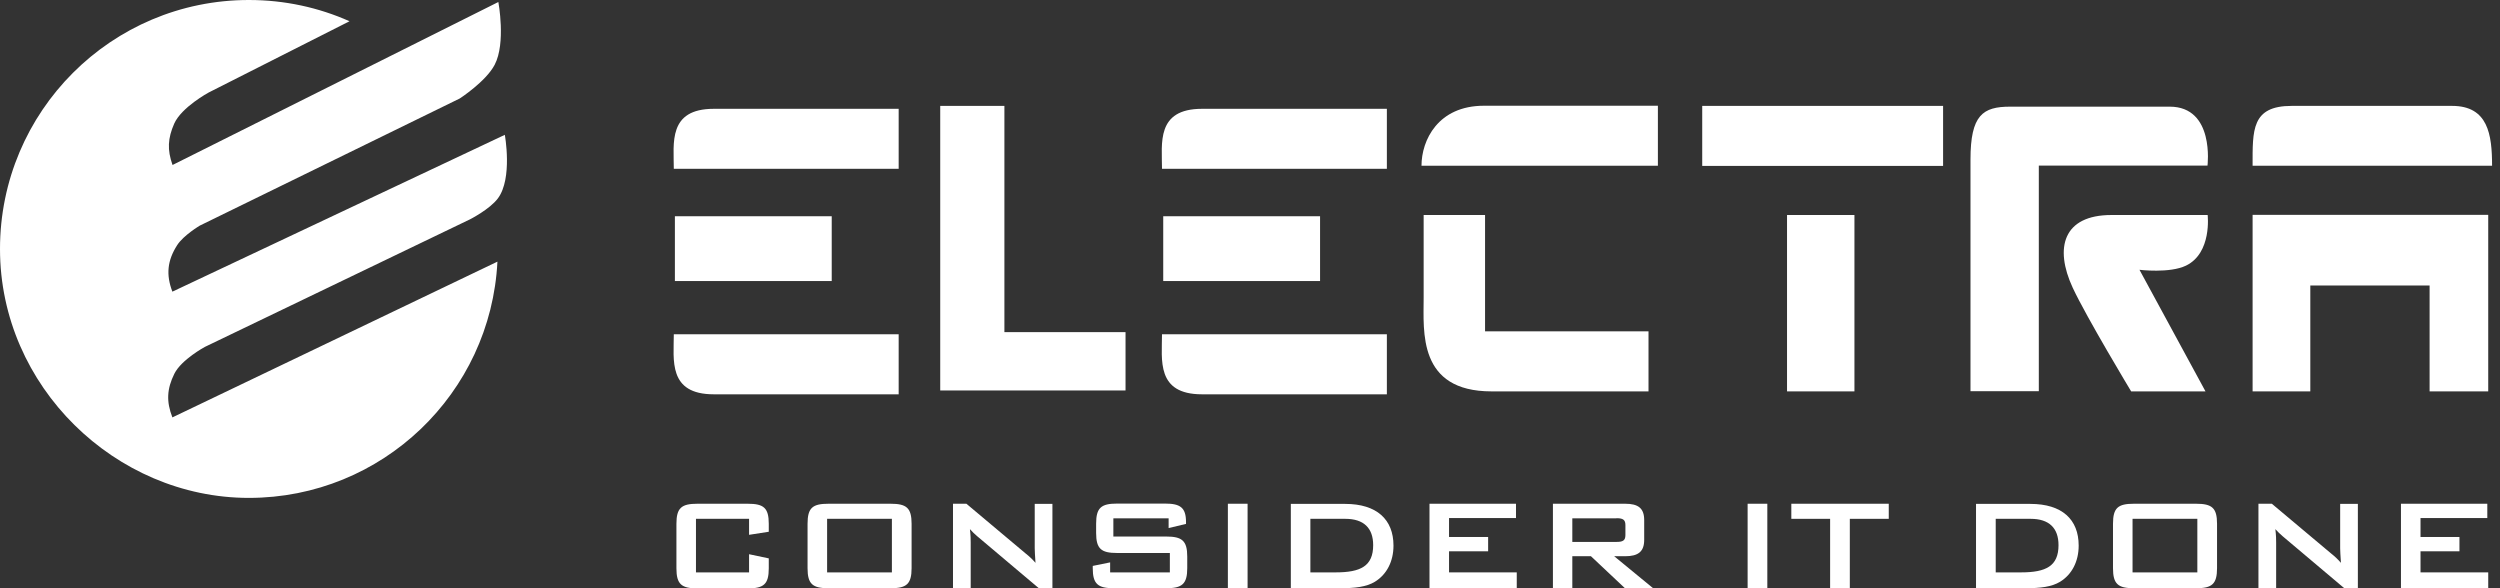 <svg width="272" height="64" viewBox="0 0 272 64" fill="none" xmlns="http://www.w3.org/2000/svg">
<rect x="0" y="0" width="272" height="64" fill="#333333" stroke="none"/>
<g clip-path="url(#clip0_118_3443)">
<path d="M0 27.094C0 12.123 12.123 0 27.077 0C30.979 0 34.679 0.821 38.028 2.311L22.706 10.064C22.706 10.064 19.759 11.655 18.956 13.446C18.252 15.054 18.185 16.293 18.771 17.951L54.221 0.218C54.221 0.218 55.058 4.689 53.819 7.05C52.864 8.875 50.018 10.717 50.018 10.717L21.735 24.548C21.735 24.548 19.96 25.603 19.274 26.675C18.202 28.35 18.051 29.89 18.755 31.732L54.924 14.669C54.924 14.669 55.795 19.408 54.171 21.584C53.283 22.773 51.14 23.862 51.14 23.862L22.288 37.744C22.288 37.744 19.742 39.117 18.972 40.657C18.152 42.315 18.085 43.688 18.755 45.413L54.12 28.467C53.4 42.784 41.578 54.171 27.077 54.171C12.576 54.171 0 42.047 0 27.094Z" fill="white"/>
<path d="M90.491 23.527H73.428V30.577H90.491V23.527Z" fill="white"/>
<path d="M211.408 11.521H185.202V18.051H211.408V11.521Z" fill="white"/>
<path d="M249.336 11.521H266.784C270.702 11.521 271.138 14.635 271.138 18.035H245.082C245.082 14.166 244.948 11.521 249.336 11.521Z" fill="white"/>
<path d="M201.763 23.393H194.429V42.583H201.763V23.393Z" fill="white"/>
<path d="M245.083 42.583V23.376H270.719V42.583H264.34V31.062H251.362V42.583H245.083Z" fill="white"/>
<path d="M102.297 11.521H109.279V36.136H122.458V42.483H102.297V11.521Z" fill="white"/>
<path d="M143.623 23.527H126.56V30.577H143.623V23.527Z" fill="white"/>
<path d="M154.675 18.035H180.379V11.504H161.457C156.45 11.504 154.659 15.255 154.659 18.035" fill="white"/>
<path d="M154.893 32.419V23.393H161.574V36.052H179.358V42.583H162.278C154.24 42.583 154.893 36.052 154.893 32.419Z" fill="white"/>
<path d="M236.074 11.604H218.709C215.728 11.604 214.389 12.509 214.389 17.365V42.566H221.823V18.018H240.176C240.176 18.018 240.98 11.604 236.057 11.604" fill="white"/>
<path d="M240.193 23.393C240.193 23.393 240.678 27.529 237.832 28.902C236.057 29.756 232.775 29.354 232.775 29.354L239.958 42.583H231.87C231.87 42.583 227.014 34.529 225.507 31.297C223.498 26.96 224.469 23.393 229.727 23.393H240.193Z" fill="white"/>
<path d="M126.426 36.37H150.891V42.901H130.78C125.773 42.901 126.426 39.15 126.426 36.37Z" fill="white"/>
<path d="M126.426 18.369H150.891V11.839H130.78C125.773 11.839 126.426 15.59 126.426 18.369Z" fill="white"/>
<path d="M73.31 36.37H97.775V42.901H77.664C72.657 42.901 73.31 39.15 73.31 36.37Z" fill="white"/>
<path d="M73.31 18.369H97.775V11.839H77.664C72.657 11.839 73.31 15.59 73.31 18.369Z" fill="white"/>
<path d="M81.499 56.448V58.189L83.642 57.855V56.984C83.642 55.259 83.09 54.807 81.365 54.807H75.872C74.148 54.807 73.595 55.259 73.595 56.984V61.84C73.595 63.565 74.148 64.017 75.872 64.017H81.365C83.09 64.017 83.642 63.565 83.642 61.84V60.751L81.499 60.299V62.275H75.722V56.448H81.499Z" fill="white"/>
<path d="M89.989 56.448H97.038V62.275H89.989V56.448ZM87.862 56.984V61.823C87.862 63.548 88.414 64 90.139 64H96.904C98.629 64 99.181 63.548 99.181 61.823V56.984C99.181 55.259 98.629 54.807 96.904 54.807H90.139C88.414 54.807 87.862 55.242 87.862 56.984Z" fill="white"/>
<path d="M103.686 64H105.612V59.027C105.612 58.759 105.612 58.273 105.528 57.57C105.779 57.855 106.03 58.089 106.298 58.323L113.046 64.017H114.503V54.824H112.578V59.646C112.578 59.931 112.611 60.467 112.661 61.237C112.343 60.869 111.992 60.534 111.606 60.232L105.143 54.807H103.686V64Z" fill="white"/>
<path d="M127.146 56.398V57.453L129.038 57.001V56.8C129.038 55.209 128.402 54.79 126.761 54.79H121.536C119.812 54.79 119.259 55.242 119.259 56.967V57.988C119.259 59.713 119.812 60.165 121.536 60.165H127.28V62.275H120.783V61.187L118.891 61.572V61.823C118.891 63.548 119.46 64 121.185 64H126.878C128.603 64 129.172 63.548 129.172 61.823V60.55C129.172 58.826 128.603 58.374 126.878 58.374H121.134V56.398H127.163H127.146Z" fill="white"/>
<path d="M135.737 54.807H133.593V64H135.737V54.807Z" fill="white"/>
<path d="M140.442 64H145.801C147.442 64 148.681 63.849 149.585 63.297C150.874 62.51 151.611 61.086 151.611 59.361C151.611 56.515 149.786 54.824 146.353 54.824H140.442V64.017V64ZM142.569 62.275V56.448H146.37C148.379 56.448 149.401 57.453 149.401 59.311C149.401 61.589 148.044 62.275 145.332 62.275H142.569Z" fill="white"/>
<path d="M155.529 64H165.023V62.275H157.655V59.981H161.909V58.424H157.655V56.364H164.94V54.807H155.529V64Z" fill="white"/>
<path d="M168.958 64H171.068V60.517H173.095L176.795 64H179.86L175.623 60.517H176.829C178.235 60.517 178.888 60.015 178.888 58.742V56.582C178.888 55.292 178.235 54.807 176.829 54.807H168.958V64ZM175.874 56.381C176.527 56.381 176.845 56.515 176.845 57.118V58.223C176.845 58.826 176.544 58.96 175.874 58.96H171.068V56.398H175.874V56.381Z" fill="white"/>
<path d="M192.285 54.807H190.141V64H192.285V54.807Z" fill="white"/>
<path d="M201.26 56.448H205.497V54.807H194.897V56.448H199.117V64H201.26V56.448Z" fill="white"/>
<path d="M214.991 64H220.349C221.99 64 223.23 63.849 224.134 63.297C225.423 62.51 226.16 61.086 226.16 59.361C226.16 56.515 224.352 54.824 220.902 54.824H214.991V64.017V64ZM217.134 62.275V56.448H220.936C222.945 56.448 223.966 57.453 223.966 59.311C223.966 61.589 222.61 62.275 219.897 62.275H217.134Z" fill="white"/>
<path d="M232.021 56.448H239.071V62.275H232.021V56.448ZM229.894 56.984V61.823C229.894 63.548 230.447 64 232.172 64H238.937C240.662 64 241.214 63.548 241.214 61.823V56.984C241.214 55.259 240.662 54.807 238.937 54.807H232.172C230.447 54.807 229.894 55.242 229.894 56.984Z" fill="white"/>
<path d="M245.719 64H247.644V59.027C247.644 58.759 247.644 58.273 247.56 57.57C247.812 57.855 248.063 58.089 248.331 58.323L255.079 64.017H256.536V54.824H254.61V59.646C254.61 59.931 254.644 60.467 254.694 61.237C254.376 60.869 254.024 60.534 253.639 60.232L247.175 54.807H245.719V64Z" fill="white"/>
<path d="M261.225 64H270.72V62.275H263.352V59.981H267.588V58.424H263.352V56.364H270.619V54.807H261.225V64Z" fill="white"/>
</g>
<defs>
<clipPath id="clip0_118_3443">
<rect width="271.138" height="64" fill="white"/>
</clipPath>
</defs>
</svg>
